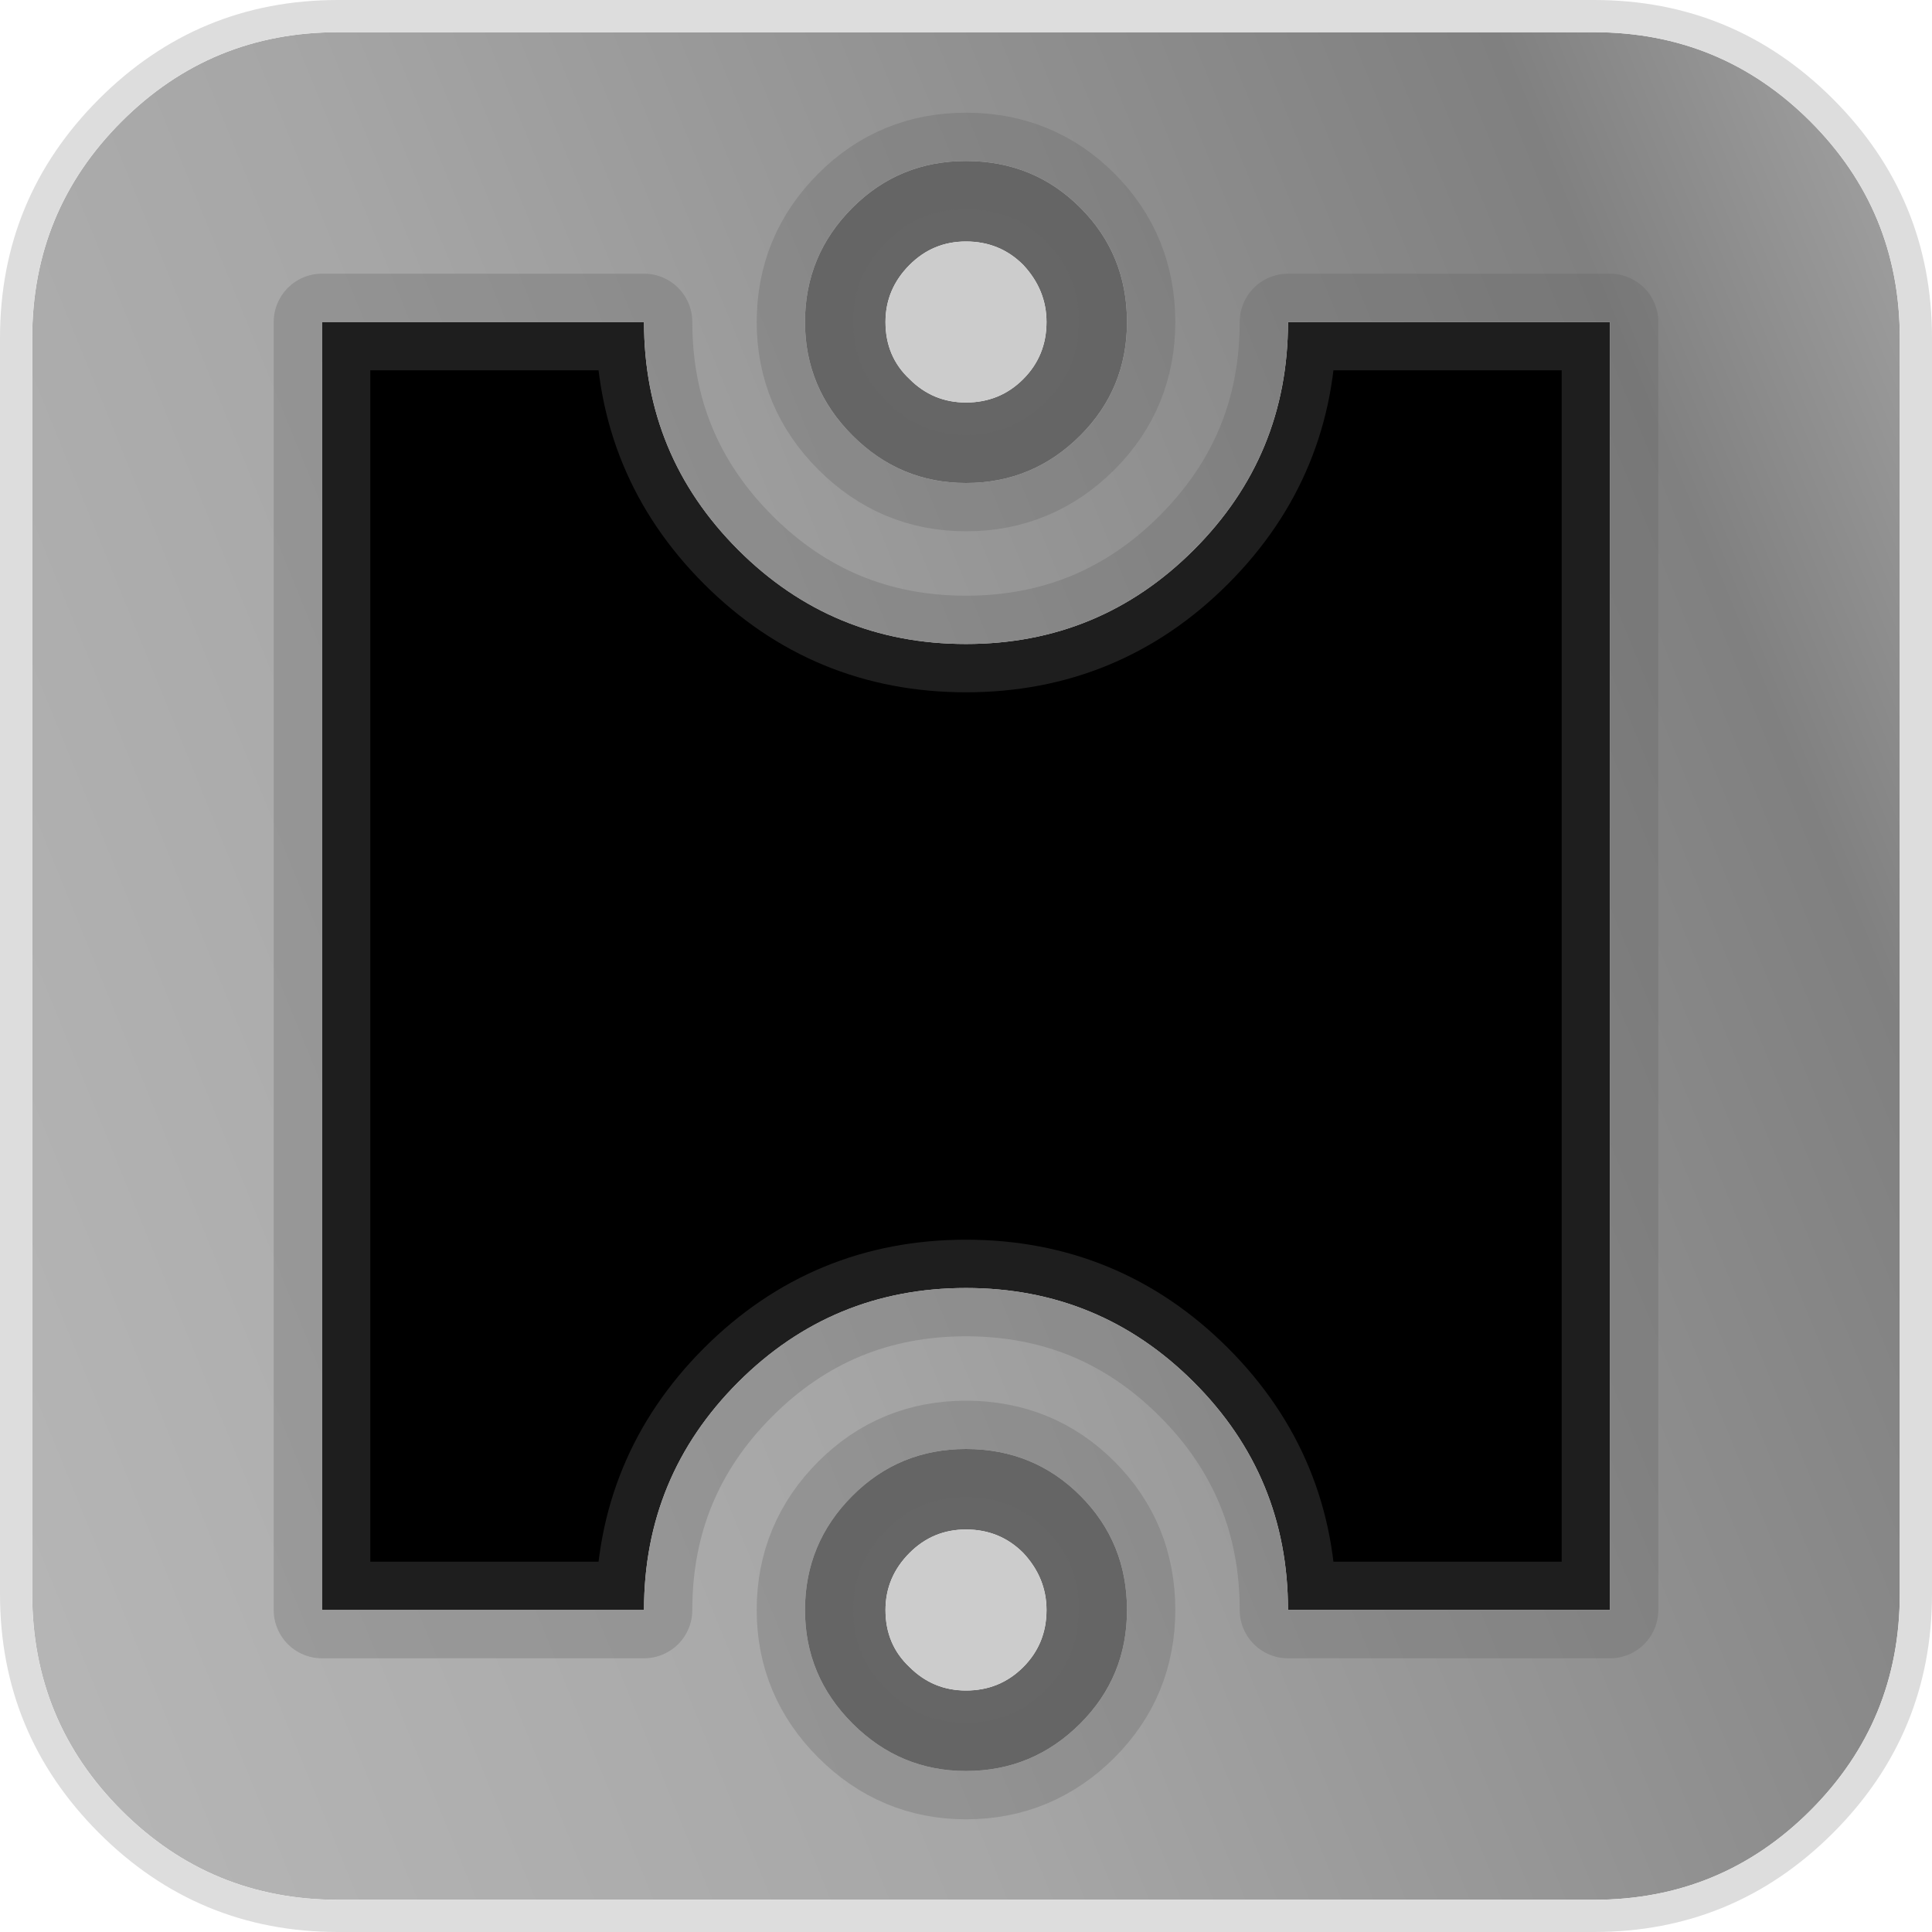 <?xml version="1.0" encoding="UTF-8" standalone="no"?>
<svg xmlns:ffdec="https://www.free-decompiler.com/flash" xmlns:xlink="http://www.w3.org/1999/xlink" ffdec:objectType="shape" height="120.0px" width="120.0px" xmlns="http://www.w3.org/2000/svg">
  <g transform="matrix(1.0, 0.0, 0.0, 1.0, 60.0, 60.0)">
    <path d="M14.15 -25.85 Q20.0 -31.7 20.0 -40.0 L40.0 -40.0 40.0 40.0 20.0 40.0 Q20.0 31.7 14.15 25.85 8.3 20.0 0.0 20.0 -8.3 20.0 -14.15 25.85 -20.0 31.7 -20.0 40.0 L-40.0 40.0 -40.0 -40.0 -20.0 -40.0 Q-20.0 -31.7 -14.15 -25.85 -8.3 -20.0 0.0 -20.0 8.3 -20.0 14.15 -25.85" fill="#000000" fill-rule="evenodd" stroke="none"/>
    <path d="M14.15 -25.85 Q8.3 -20.0 0.0 -20.0 -8.3 -20.0 -14.15 -25.85 -20.0 -31.7 -20.0 -40.0 L-40.0 -40.0 -40.0 40.0 -20.0 40.0 Q-20.0 31.7 -14.15 25.85 -8.3 20.0 0.0 20.0 8.3 20.0 14.15 25.85 20.0 31.7 20.0 40.0 L40.0 40.0 40.0 -40.0 20.0 -40.0 Q20.0 -31.7 14.15 -25.85 M0.0 -30.0 Q4.15 -30.0 7.1 -32.95 10.0 -35.85 10.0 -40.0 10.0 -44.2 7.1 -47.1 4.2 -50.0 0.0 -50.0 -4.15 -50.0 -7.05 -47.1 -10.0 -44.15 -10.0 -40.0 -10.0 -35.9 -7.05 -32.95 -4.1 -30.0 0.0 -30.0 M52.45 -52.45 Q58.0 -46.9 58.0 -39.0 L58.0 39.0 Q58.0 46.9 52.45 52.45 46.9 58.0 39.0 58.0 L-39.0 58.0 Q-46.9 58.0 -52.45 52.45 -58.0 46.9 -58.0 39.0 L-58.0 -39.0 Q-58.0 -46.9 -52.45 -52.45 -46.9 -58.0 -39.0 -58.0 L39.0 -58.0 Q46.9 -58.0 52.45 -52.45 M7.1 47.05 Q10.0 44.15 10.0 40.0 10.0 35.8 7.1 32.9 4.2 30.0 0.0 30.0 -4.15 30.0 -7.05 32.9 -10.0 35.85 -10.0 40.0 -10.0 44.1 -7.05 47.05 -4.1 50.0 0.0 50.0 4.15 50.0 7.1 47.05" fill="url(#gradient0)" fill-rule="evenodd" stroke="none"/>
    <path d="M3.55 -36.45 Q5.0 -37.9 5.0 -40.0 5.0 -42.0 3.55 -43.55 2.1 -45.0 0.0 -45.0 -2.05 -45.0 -3.5 -43.55 -5.0 -42.05 -5.0 -40.0 -5.0 -37.85 -3.5 -36.45 -2.05 -35.0 0.0 -35.0 2.1 -35.0 3.55 -36.45 M0.0 -30.0 Q-4.1 -30.0 -7.05 -32.95 -10.0 -35.9 -10.0 -40.0 -10.0 -44.15 -7.05 -47.1 -4.15 -50.0 0.0 -50.0 4.2 -50.0 7.1 -47.1 10.0 -44.2 10.0 -40.0 10.0 -35.85 7.1 -32.95 4.15 -30.0 0.0 -30.0 M7.1 47.05 Q4.15 50.0 0.0 50.0 -4.1 50.0 -7.05 47.05 -10.0 44.1 -10.0 40.0 -10.0 35.85 -7.05 32.9 -4.15 30.0 0.0 30.0 4.2 30.0 7.1 32.9 10.0 35.8 10.0 40.0 10.0 44.15 7.1 47.05 M0.0 45.0 Q2.1 45.0 3.55 43.55 5.0 42.1 5.0 40.0 5.0 38.0 3.55 36.45 2.1 35.0 0.0 35.0 -2.05 35.0 -3.5 36.45 -5.0 37.95 -5.0 40.0 -5.0 42.15 -3.5 43.55 -2.05 45.0 0.0 45.0" fill="#666666" fill-rule="evenodd" stroke="none"/>
    <path d="M3.55 -36.45 Q2.1 -35.0 0.0 -35.0 -2.05 -35.0 -3.5 -36.45 -5.0 -37.85 -5.0 -40.0 -5.0 -42.05 -3.5 -43.55 -2.05 -45.0 0.0 -45.0 2.1 -45.0 3.55 -43.55 5.0 -42.0 5.0 -40.0 5.0 -37.9 3.55 -36.45 M0.0 45.0 Q-2.05 45.0 -3.5 43.55 -5.0 42.15 -5.0 40.0 -5.0 37.95 -3.5 36.45 -2.05 35.0 0.0 35.0 2.1 35.0 3.55 36.45 5.0 38.0 5.0 40.0 5.0 42.1 3.55 43.55 2.1 45.0 0.0 45.0" fill="#cccccc" fill-rule="evenodd" stroke="none"/>
    <path d="M52.45 -52.45 Q46.9 -58.0 39.0 -58.0 L-39.0 -58.0 Q-46.9 -58.0 -52.45 -52.45 -58.0 -46.9 -58.0 -39.0 L-58.0 39.0 Q-58.0 46.9 -52.45 52.45 -46.9 58.0 -39.0 58.0 L39.0 58.0 Q46.9 58.0 52.45 52.45 58.0 46.9 58.0 39.0 L58.0 -39.0 Q58.0 -46.9 52.45 -52.45 M39.0 -60.0 Q47.7 -60.0 53.85 -53.85 60.0 -47.7 60.0 -39.0 L60.0 39.0 Q60.0 47.7 53.85 53.85 47.7 60.0 39.0 60.0 L-39.0 60.0 Q-47.7 60.0 -53.85 53.85 -60.0 47.7 -60.0 39.0 L-60.0 -39.0 Q-60.0 -47.7 -53.85 -53.85 -47.7 -60.0 -39.0 -60.0 L39.0 -60.0" fill="#dddddd" fill-rule="evenodd" stroke="none"/>
    <path d="M14.15 -25.85 Q8.3 -20.0 0.0 -20.0 -8.3 -20.0 -14.15 -25.85 -20.0 -31.7 -20.0 -40.0 L-40.0 -40.0 -40.0 40.0 -20.0 40.0 Q-20.0 31.7 -14.15 25.85 -8.3 20.0 0.0 20.0 8.3 20.0 14.15 25.85 20.0 31.7 20.0 40.0 L40.0 40.0 40.0 -40.0 20.0 -40.0 Q20.0 -31.7 14.15 -25.85 M0.0 -30.0 Q-4.1 -30.0 -7.05 -32.95 -10.0 -35.9 -10.0 -40.0 -10.0 -44.15 -7.05 -47.1 -4.15 -50.0 0.0 -50.0 4.2 -50.0 7.1 -47.1 10.0 -44.2 10.0 -40.0 10.0 -35.85 7.1 -32.95 4.15 -30.0 0.0 -30.0 M7.1 47.05 Q4.15 50.0 0.0 50.0 -4.1 50.0 -7.05 47.05 -10.0 44.1 -10.0 40.0 -10.0 35.85 -7.05 32.9 -4.15 30.0 0.0 30.0 4.2 30.0 7.1 32.9 10.0 35.8 10.0 40.0 10.0 44.15 7.1 47.05 Z" fill="none" stroke="#666666" stroke-linecap="round" stroke-linejoin="round" stroke-opacity="0.302" stroke-width="6.0"/>
  </g>
  <defs>
    <linearGradient gradientTransform="matrix(-0.111, 0.045, -0.055, -0.135, -2.9, -67.1)" gradientUnits="userSpaceOnUse" id="gradient0" spreadMethod="pad" x1="-819.2" x2="819.2">
      <stop offset="0.008" stop-color="#eaeaea"/>
      <stop offset="0.349" stop-color="#808080"/>
      <stop offset="0.706" stop-color="#a6a6a6"/>
      <stop offset="1.0" stop-color="#b7b7b7"/>
    </linearGradient>
  </defs>
</svg>
